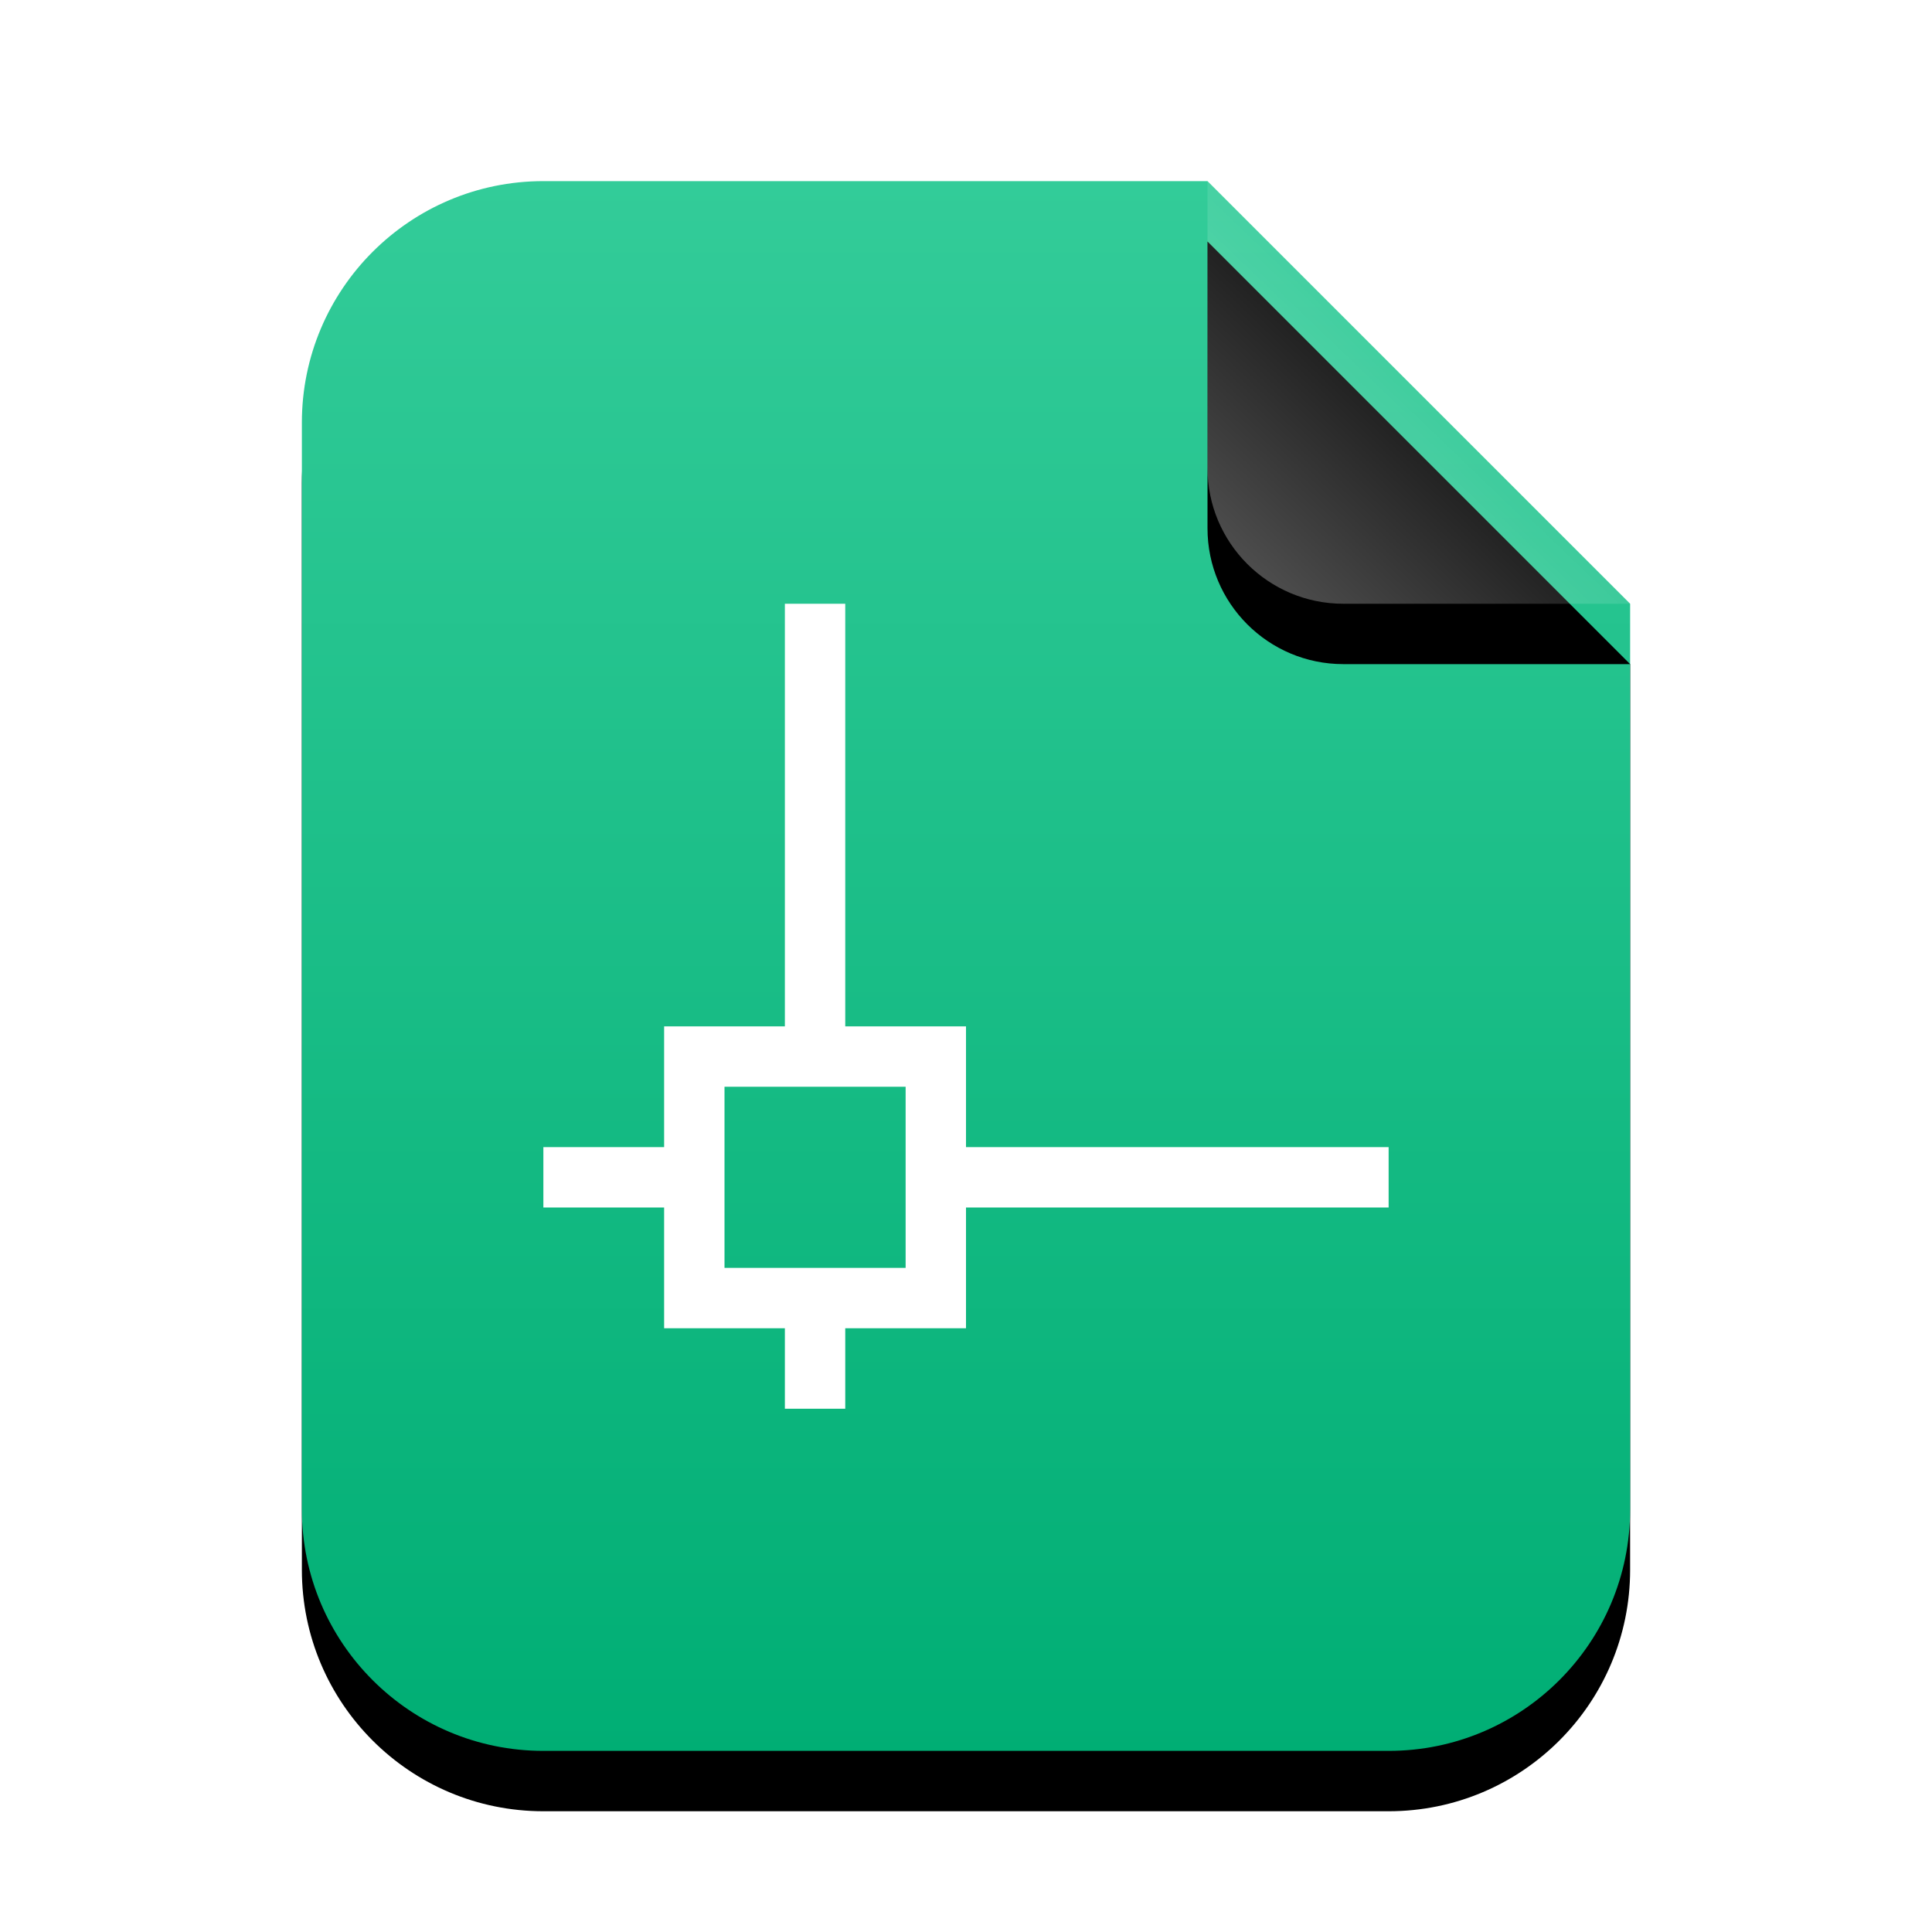 <svg xmlns="http://www.w3.org/2000/svg" xmlns:xlink="http://www.w3.org/1999/xlink" width="32" height="32" viewBox="0 0 32 32">
  <defs>
    <linearGradient id="application-x-dgn-c" x1="50%" x2="50%" y1="0%" y2="100%">
      <stop offset="0%" stop-color="#3C9"/>
      <stop offset="100%" stop-color="#00AE74"/>
    </linearGradient>
    <path id="application-x-dgn-b" d="M15,0 L22,7 L22,22 C22,24.209 20.209,26 18,26 L4,26 C1.791,26 2.705415e-16,24.209 0,22 L0,4 C-2.705415e-16,1.791 1.791,4.05812251e-16 4,0 L15,0 Z"/>
    <filter id="application-x-dgn-a" width="131.8%" height="126.9%" x="-15.9%" y="-9.6%" filterUnits="objectBoundingBox">
      <feOffset dy="1" in="SourceAlpha" result="shadowOffsetOuter1"/>
      <feGaussianBlur in="shadowOffsetOuter1" result="shadowBlurOuter1" stdDeviation="1"/>
      <feColorMatrix in="shadowBlurOuter1" values="0 0 0 0 0.263   0 0 0 0 0.714   0 0 0 0 0.608  0 0 0 0.5 0"/>
    </filter>
    <linearGradient id="application-x-dgn-f" x1="50%" x2="10.489%" y1="50%" y2="91.194%">
      <stop offset="0%" stop-color="#FFF" stop-opacity=".1"/>
      <stop offset="100%" stop-color="#FFF" stop-opacity=".3"/>
    </linearGradient>
    <path id="application-x-dgn-e" d="M15,0 L22,7 L17.25,7 C16.007,7 15,5.993 15,4.75 L15,0 Z"/>
    <filter id="application-x-dgn-d" width="157.1%" height="157.1%" x="-28.6%" y="-14.3%" filterUnits="objectBoundingBox">
      <feOffset dy="1" in="SourceAlpha" result="shadowOffsetOuter1"/>
      <feGaussianBlur in="shadowOffsetOuter1" result="shadowBlurOuter1" stdDeviation=".5"/>
      <feComposite in="shadowBlurOuter1" in2="SourceAlpha" operator="out" result="shadowBlurOuter1"/>
      <feColorMatrix in="shadowBlurOuter1" values="0 0 0 0 0   0 0 0 0 0   0 0 0 0 0  0 0 0 0.05 0"/>
    </filter>
  </defs>
  <g fill="none" fill-rule="evenodd">
    <g transform="translate(5 3)">
      <use fill="#000" filter="url(#application-x-dgn-a)" xlink:href="#application-x-dgn-b"/>
      <use fill="url(#application-x-dgn-c)" xlink:href="#application-x-dgn-b"/>
      <use fill="#000" filter="url(#application-x-dgn-d)" xlink:href="#application-x-dgn-e"/>
      <use fill="url(#application-x-dgn-f)" xlink:href="#application-x-dgn-e"/>
    </g>
    <path fill="#FFF" d="M13,17 L11,17 L11,19 L9,19 L9,20 L11,20 L11,22 L13,22 L13,23.333 L14,23.333 L14,22 L16,22 L16,20 L23,20 L23,19 L16,19 L16,17 L14,17 L14,10 L13,10 L13,17 Z M12,18 L15,18 L15,21 L12,21 L12,18 Z"/>
  </g>
</svg>
